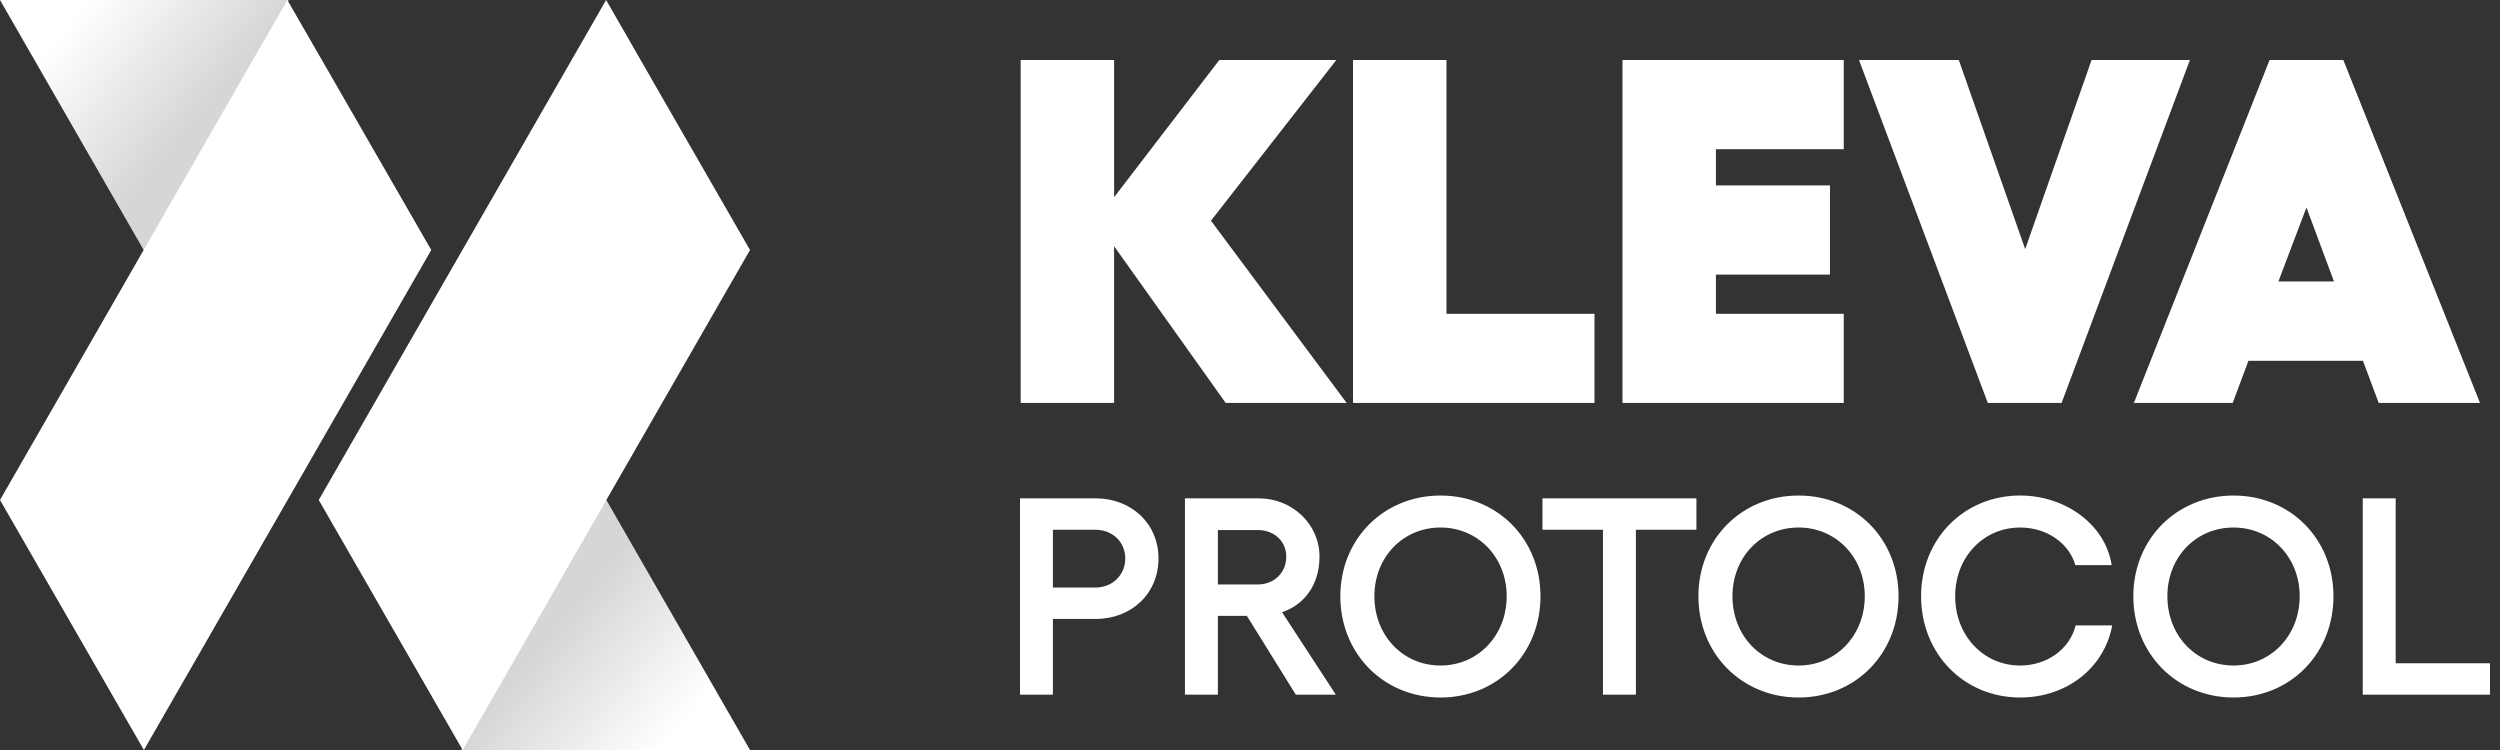 <svg width="120" height="36" viewBox="0 0 120 36" xmlns="http://www.w3.org/2000/svg">
    <rect x="0" y="0" width="120" height="36" fill="#333333" stroke="none"/>
    <defs>
        <linearGradient x1="39.883%" y1="42.875%" x2="85.974%" y2="76.171%" id="a">
            <stop stop-color="#FFF" stop-opacity=".8" offset="0%"/>
            <stop stop-color="#FFF" offset="100%"/>
        </linearGradient>
    </defs>
    <g fill="none" fill-rule="evenodd">
        <path fill="url(#a)" d="M29.07 23.94 36 36H22.14z"/>
        <path fill="#FFF" d="M6.908 36 0 24 13.792 0 20.7 12z"/>
        <path fill="url(#a)" transform="rotate(180 6.93 6.03)" d="m6.93 0 6.93 12.06H0z"/>
        <path fill="#FFF" d="M22.208 36 36 12 29.092 0 15.3 24z"/>
        <path d="M53.476 19.342v-7.525l5.358 7.525h5.806l-6.514-8.748 6.018-7.714h-5.617l-5.05 6.585V2.88h-4.485v16.462h4.484zm23.059 0v-4.28H69.43V2.88h-4.485v16.462h11.589zm11.965 0v-4.28h-6.136v-1.881h5.475V8.9h-5.475V7.16H88.5V2.88H77.88v16.462H88.5zm10.456 0 6.16-16.462h-4.72l-3.187 9.078-3.186-9.078h-4.791l6.183 16.462h3.54zm8.213 0 .755-2.022h5.499l.755 2.022h4.862L112.48 2.88h-3.54l-6.514 16.462h4.744zm4.862-5.832h-2.667l1.345-3.551 1.322 3.551zM50.54 33.345V29.71h2.04c1.743 0 3.027-1.225 3.027-2.908 0-1.656-1.284-2.882-3.027-2.882H48.96v9.425h1.58zm2.04-5.143h-2.04v-2.774h2.04c.824 0 1.433.593 1.433 1.374 0 .794-.609 1.4-1.433 1.4zm5.878 5.143v-3.783h1.392l2.35 3.783h1.92l-2.581-3.958c1.108-.377 1.797-1.36 1.797-2.666 0-1.575-1.324-2.8-2.905-2.8h-3.554v9.424h1.581zm1.919-5.291h-1.919v-2.612h1.919c.783 0 1.364.538 1.364 1.279 0 .767-.58 1.333-1.364 1.333zm8.769 5.426c2.73 0 4.797-2.1 4.797-4.86 0-2.747-2.068-4.834-4.797-4.834-2.73 0-4.81 2.087-4.81 4.833 0 2.76 2.08 4.861 4.81 4.861zm0-1.535c-1.81 0-3.175-1.44-3.175-3.326 0-1.871 1.364-3.298 3.175-3.298 1.797 0 3.175 1.427 3.175 3.298 0 1.885-1.378 3.326-3.175 3.326zm9.377 1.4v-7.917h2.905V23.92h-7.39v1.508h2.904v7.917h1.581zm7.81.135c2.73 0 4.797-2.1 4.797-4.86 0-2.747-2.067-4.834-4.797-4.834-2.73 0-4.81 2.087-4.81 4.833 0 2.76 2.08 4.861 4.81 4.861zm0-1.535c-1.81 0-3.175-1.44-3.175-3.326 0-1.871 1.365-3.298 3.175-3.298 1.797 0 3.176 1.427 3.176 3.298 0 1.885-1.379 3.326-3.176 3.326zm10.634 1.535c2.23 0 4.04-1.414 4.419-3.46H99.63c-.284 1.144-1.378 1.925-2.662 1.925-1.77 0-3.12-1.44-3.12-3.326 0-1.871 1.35-3.298 3.12-3.298 1.27 0 2.338.74 2.649 1.804h1.743c-.297-1.939-2.216-3.34-4.392-3.34-2.702 0-4.756 2.088-4.756 4.834 0 2.76 2.054 4.861 4.756 4.861zm10.243 0c2.729 0 4.796-2.1 4.796-4.86 0-2.747-2.067-4.834-4.796-4.834-2.73 0-4.81 2.087-4.81 4.833 0 2.76 2.08 4.861 4.81 4.861zm0-1.535c-1.811 0-3.176-1.44-3.176-3.326 0-1.871 1.365-3.298 3.176-3.298 1.797 0 3.175 1.427 3.175 3.298 0 1.885-1.378 3.326-3.175 3.326zm12.309 1.4v-1.508h-4.527V23.92h-1.58v9.425h6.107z" fill="#FFF" fill-rule="nonzero"/>
    </g>
</svg>
